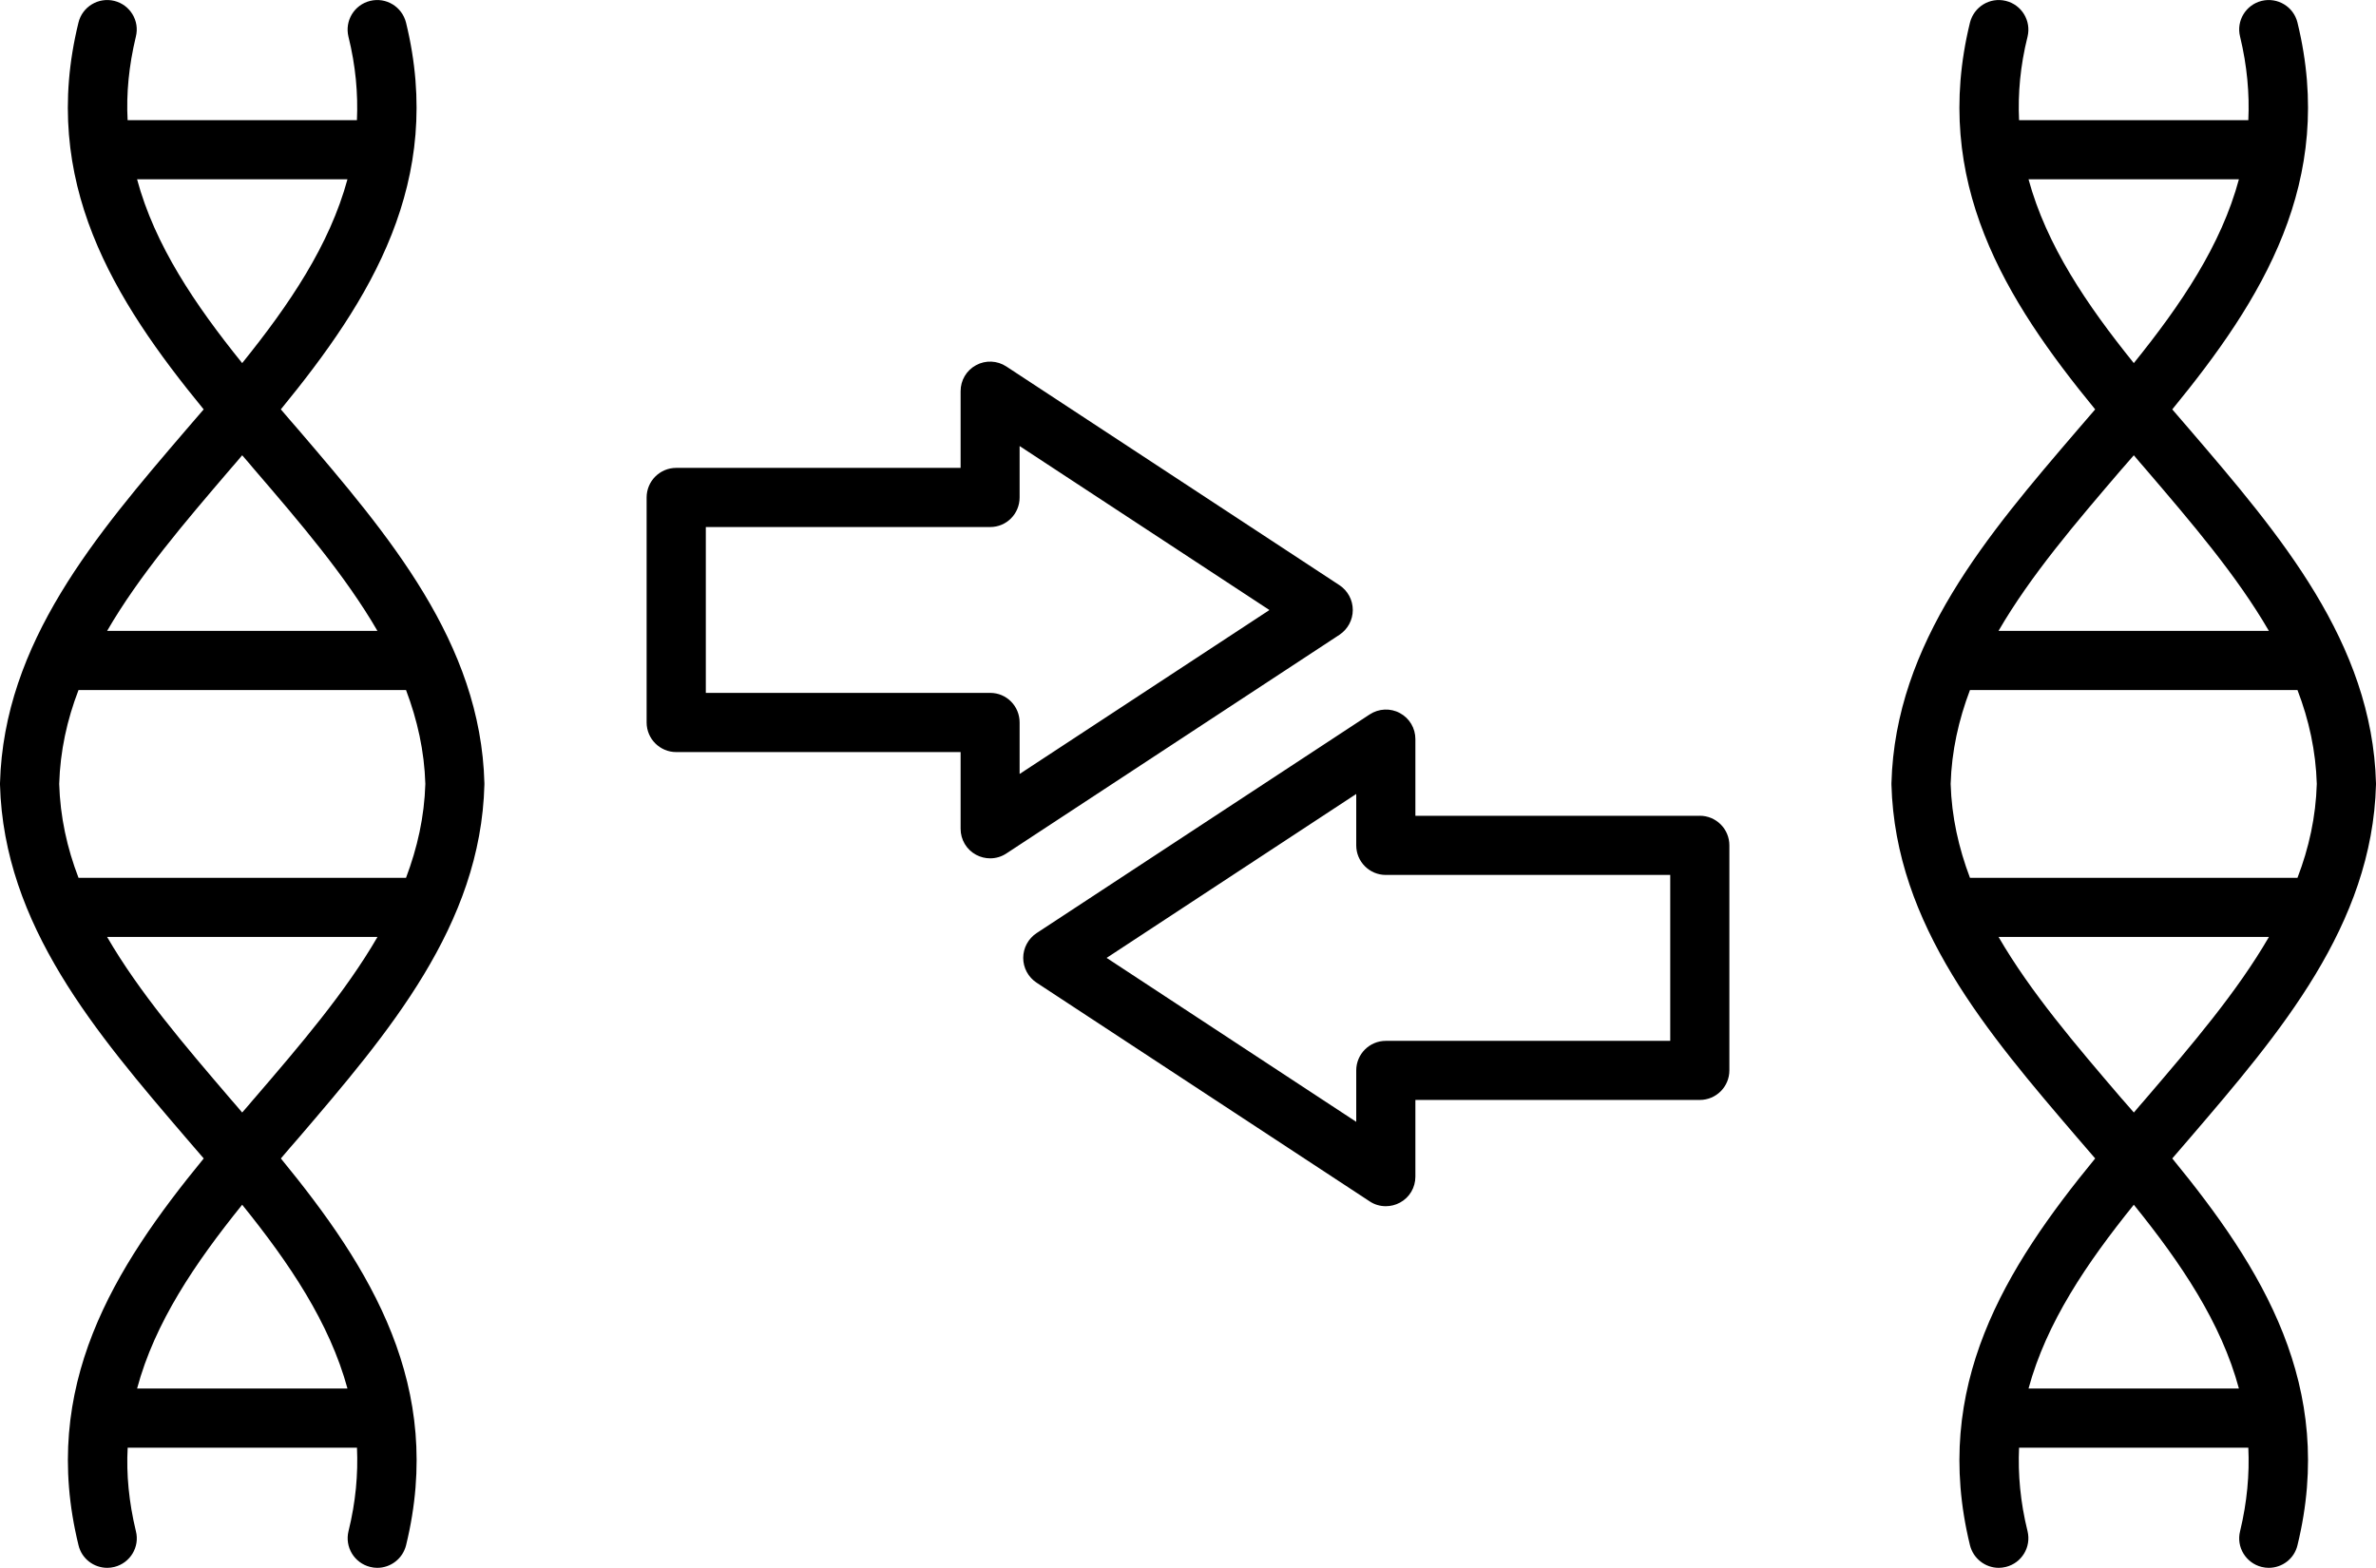 <?xml version="1.0" encoding="UTF-8"?>
<svg id="Layer_2" data-name="Layer 2" xmlns="http://www.w3.org/2000/svg" viewBox="0 0 482.02 318.09">
  <g id="Layer_1-2" data-name="Layer 1">
    <path d="m51.5,222.96c-.78.92-1.55,1.84-2.37,2.76-.78-.92-1.55-1.84-2.37-2.76-9.39-10.97-18.5-21.61-25.03-32.86h54.85c-6.53,11.25-15.64,21.89-25.07,32.86h0Zm18.99,58.76H27.81c3.59-13.36,11.72-25.39,21.32-37.29,9.6,11.89,17.72,23.93,21.36,37.29h0Zm15.8-122.67c-.2,6.68-1.63,12.99-3.92,19.05H15.93c-2.33-6.06-3.72-12.37-3.92-19.05.2-6.69,1.59-12.99,3.92-19.05h66.44c2.29,6.06,3.72,12.37,3.92,19.05h0Zm-39.53-63.91c.82-.92,1.59-1.85,2.37-2.77.82.92,1.59,1.85,2.37,2.77,9.43,10.97,18.54,21.61,25.07,32.86H21.73c6.53-11.25,15.64-21.89,25.03-32.86h0Zm-18.95-58.76h42.68c-3.63,13.36-11.76,25.39-21.36,37.29-9.6-11.9-17.72-23.93-21.32-37.29h0Zm29.16,46.68c18.21-22.23,33.28-46.25,25.4-78.48-.82-3.22-4.04-5.19-7.27-4.4-3.23.79-5.19,4.03-4.41,7.26,1.47,5.93,1.96,11.56,1.72,16.94H25.89c-.29-5.39.25-11.01,1.67-16.94.82-3.22-1.18-6.47-4.37-7.26-3.23-.79-6.49,1.18-7.27,4.4-7.92,32.23,7.19,56.26,25.4,78.48-1.23,1.42-2.45,2.84-3.68,4.27C19.52,108.48.78,130.35,0,158.89v.32c.78,28.53,19.52,50.4,37.65,71.56,1.23,1.43,2.45,2.85,3.68,4.27-18.21,22.22-33.32,46.25-25.4,78.48.65,2.74,3.1,4.58,5.84,4.58.45,0,.94-.06,1.43-.18,3.19-.79,5.19-4.04,4.37-7.25-1.43-5.94-1.96-11.57-1.67-16.95h46.52c.24,5.39-.25,11.01-1.72,16.95-.78,3.21,1.18,6.46,4.41,7.25.49.12.94.18,1.43.18,2.7,0,5.15-1.84,5.84-4.58,7.88-32.23-7.19-56.25-25.4-78.48,1.23-1.42,2.41-2.85,3.68-4.27,18.09-21.15,36.88-43.03,37.61-71.56v-.32c-.74-28.53-19.52-50.41-37.61-71.56-1.27-1.43-2.45-2.85-3.68-4.27h0Zm281.87,128.12h-57.7c-3.31,0-6,2.69-6,6v10.43l-50.64-33.26,50.64-33.26v10.43c0,3.32,2.7,6,6,6h57.7v33.66h0Zm6-45.66h-57.7v-15.56c0-2.21-1.18-4.23-3.14-5.28-1.92-1.05-4.29-.94-6.13.27l-67.59,44.38c-1.67,1.11-2.7,3-2.7,5.02s1.02,3.91,2.7,5.02l67.59,44.38c.98.66,2.12.98,3.27.98.98,0,1.96-.24,2.86-.72,1.96-1.05,3.14-3.07,3.14-5.28v-15.56h57.7c3.31,0,6-2.68,6-6v-45.66c0-3.32-2.7-6-6-6h0Zm-137.99-8.51v-10.43c0-3.32-2.65-6-5.96-6h-57.7v-33.65h57.7c3.31,0,5.96-2.69,5.96-6v-10.43l50.68,33.27-50.68,33.26h0Zm67.59-33.26c0-2.02-1.02-3.91-2.7-5.02l-67.59-44.38c-1.84-1.21-4.21-1.31-6.13-.26-1.96,1.05-3.14,3.07-3.14,5.28v15.56h-57.7c-3.31,0-6,2.69-6,6v45.66c0,3.31,2.7,6,6,6h57.7v15.56c0,2.2,1.18,4.23,3.14,5.28.9.48,1.88.72,2.86.72,1.14,0,2.29-.33,3.27-.98l67.59-44.38c1.67-1.11,2.7-2.99,2.7-5.01h0Zm156.04,99.21c-9.39-10.97-18.5-21.61-25.03-32.86h54.85c-6.53,11.25-15.64,21.89-25.03,32.86-.82.92-1.59,1.84-2.37,2.76-.82-.92-1.59-1.84-2.41-2.76h0Zm23.73,58.76h-42.68c3.63-13.36,11.76-25.39,21.36-37.29,9.6,11.89,17.72,23.93,21.32,37.29h0Zm-23.73-186.58c.82-.92,1.59-1.85,2.41-2.77.78.92,1.55,1.85,2.37,2.77,9.39,10.97,18.5,21.61,25.03,32.86h-54.85c6.53-11.25,15.64-21.89,25.03-32.86h0Zm-18.95-58.76h42.68c-3.59,13.36-11.72,25.39-21.32,37.29-9.6-11.9-17.72-23.93-21.36-37.29h0Zm-15.8,122.67c.2-6.69,1.63-12.99,3.92-19.05h66.44c2.33,6.06,3.72,12.37,3.92,19.05-.2,6.68-1.59,12.99-3.92,19.05h-66.44c-2.29-6.06-3.72-12.37-3.92-19.05h0Zm86.29.16v-.32c-.78-28.53-19.52-50.41-37.65-71.56-1.23-1.43-2.45-2.85-3.68-4.27,18.21-22.23,33.28-46.25,25.4-78.48-.78-3.22-4.04-5.19-7.27-4.4-3.19.79-5.19,4.03-4.37,7.26,1.43,5.93,1.92,11.56,1.67,16.94h-46.51c-.25-5.39.24-11.01,1.72-16.94.78-3.22-1.18-6.47-4.41-7.26-3.23-.79-6.45,1.18-7.27,4.4-7.88,32.23,7.19,56.26,25.4,78.48-1.23,1.42-2.45,2.84-3.68,4.27-18.13,21.15-36.88,43.03-37.65,71.56v.32c.78,28.53,19.52,50.4,37.65,71.56,1.23,1.43,2.45,2.85,3.68,4.27-18.21,22.22-33.28,46.25-25.4,78.48.69,2.74,3.14,4.58,5.84,4.58.45,0,.94-.06,1.43-.18,3.23-.79,5.19-4.04,4.41-7.25-1.47-5.94-1.96-11.57-1.72-16.95h46.51c.25,5.39-.24,11.01-1.67,16.95-.82,3.21,1.18,6.46,4.37,7.25.49.12.98.18,1.43.18,2.74,0,5.19-1.84,5.84-4.58,7.88-32.23-7.19-56.25-25.4-78.48,1.23-1.42,2.45-2.85,3.68-4.27,18.13-21.15,36.88-43.03,37.65-71.56Z" fill-rule="evenodd" stroke-width="0"/>
  </g>
</svg>